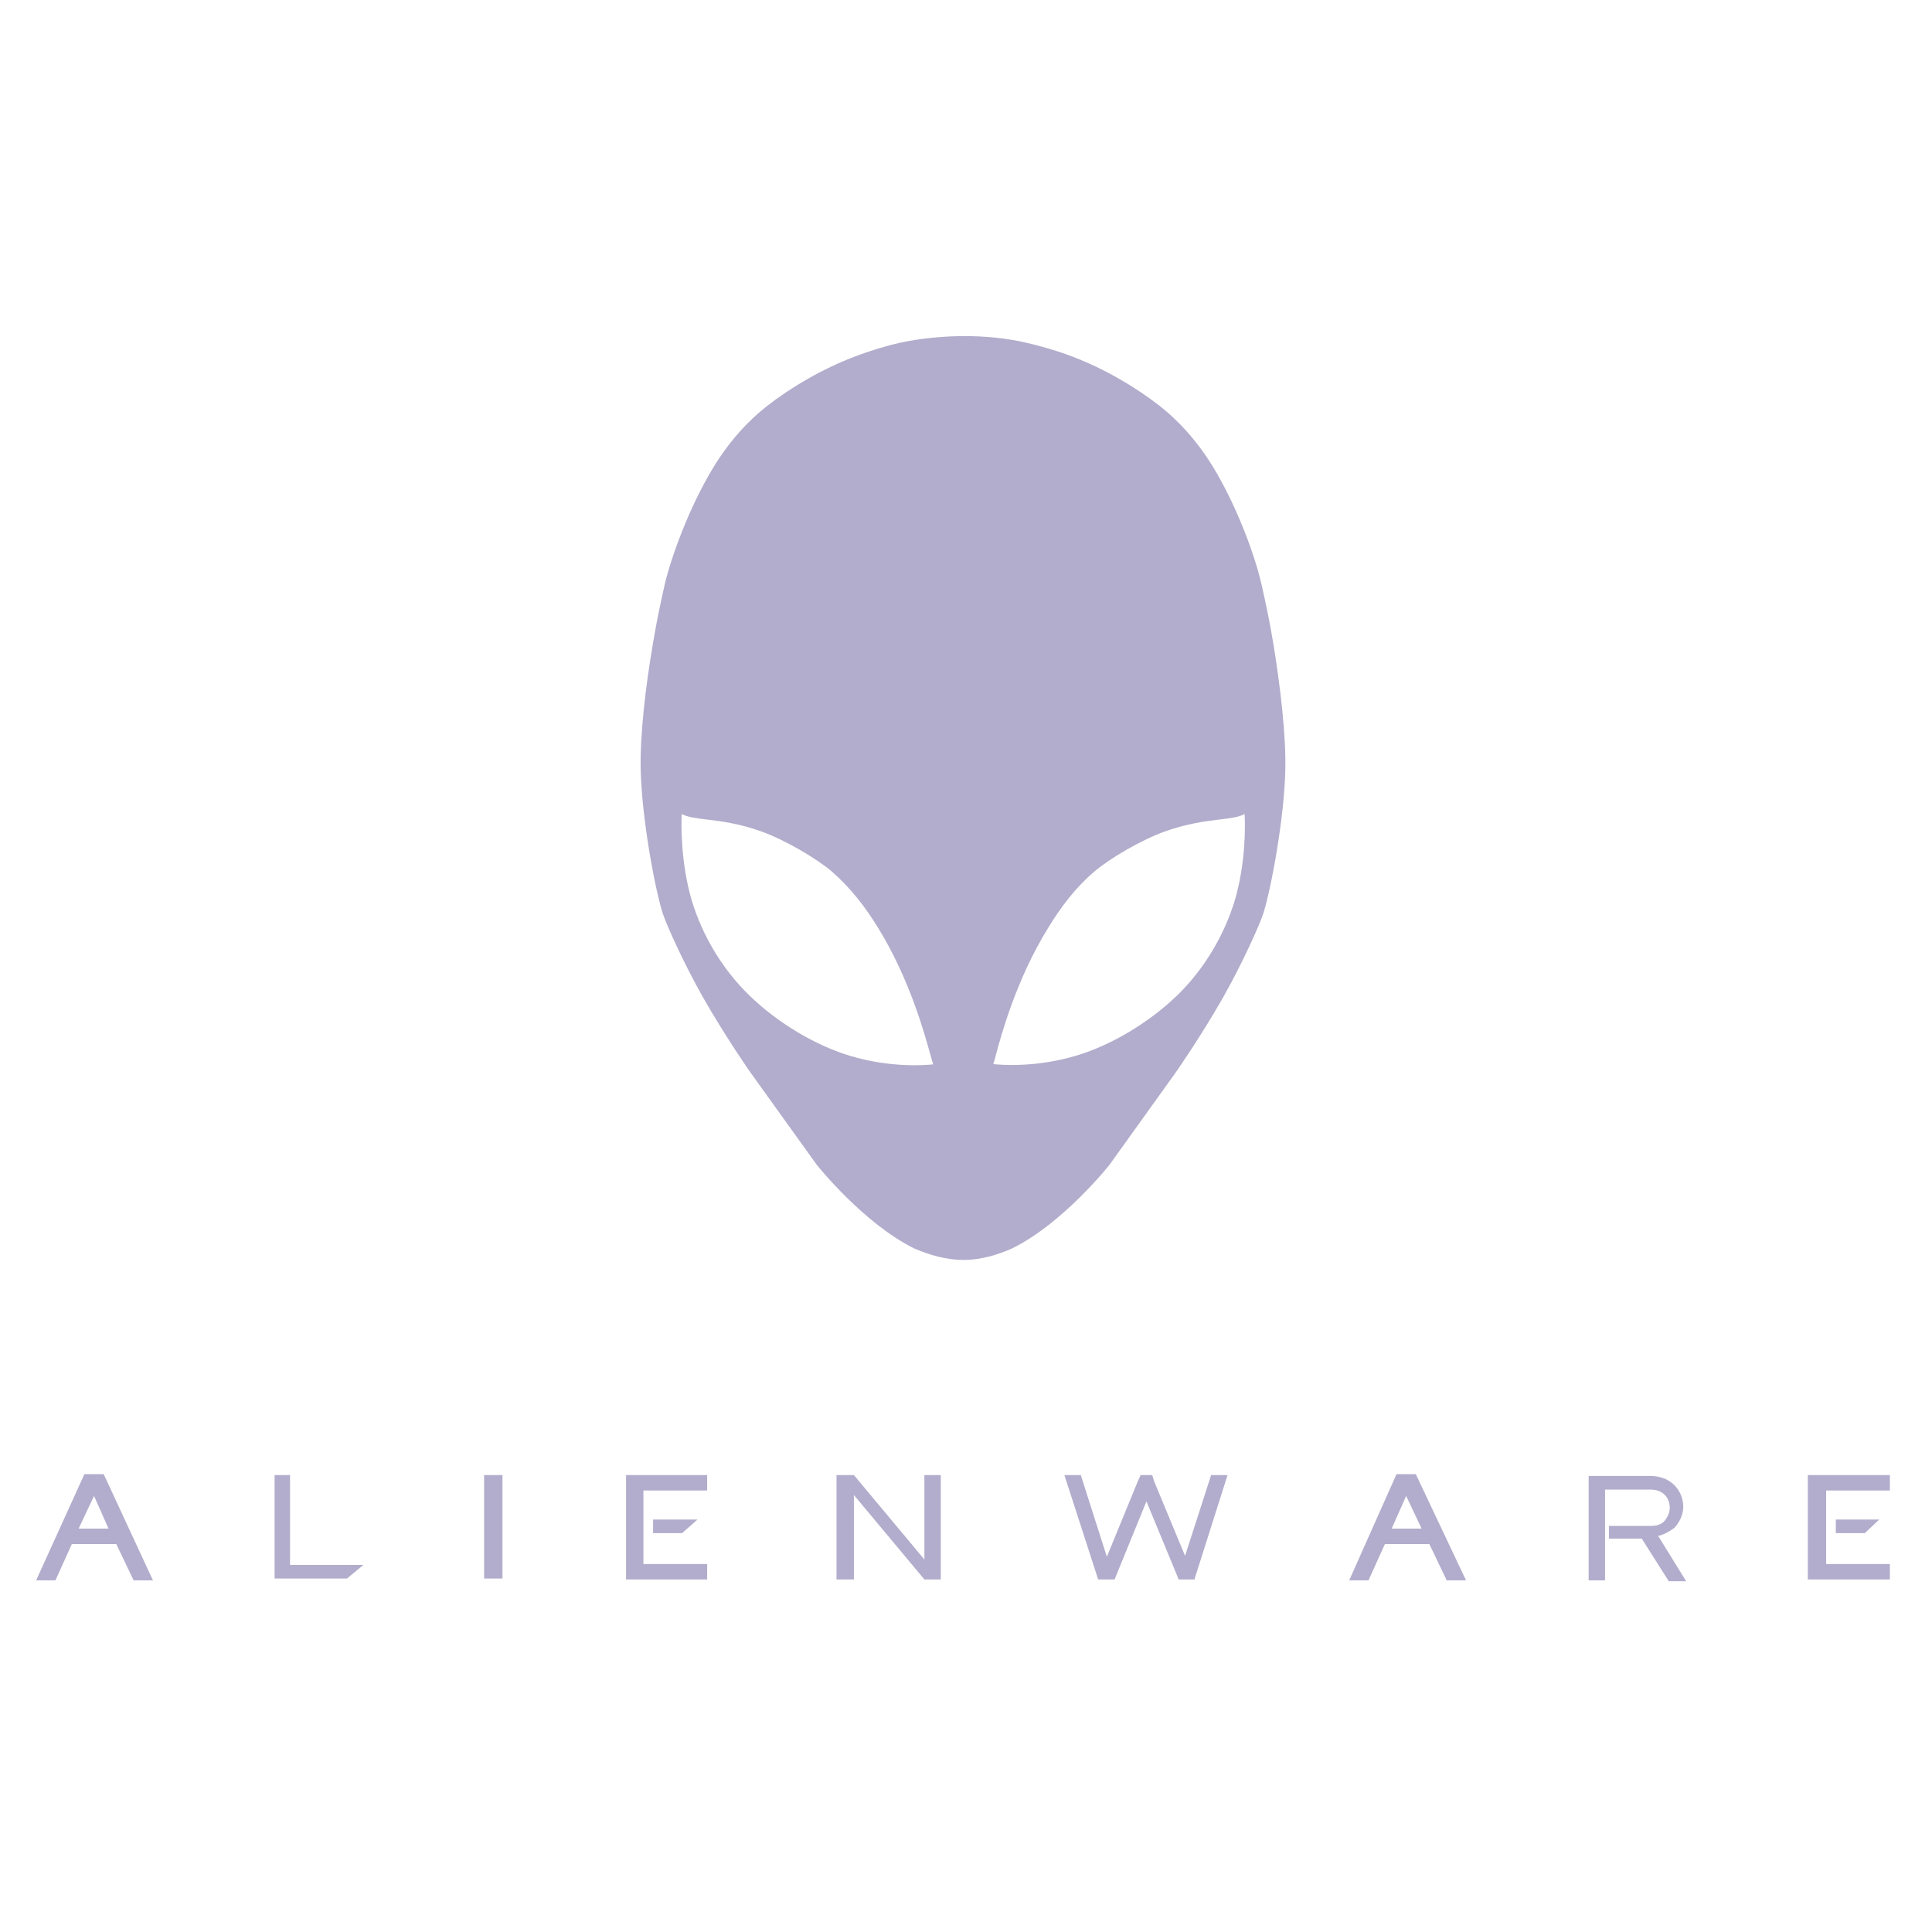 <svg width="90" height="90" viewBox="0 0 90 90" fill="none" xmlns="http://www.w3.org/2000/svg">
<path fill-rule="evenodd" clip-rule="evenodd" d="M58.867 42.501C59.223 41.332 59.828 38.122 59.875 35.833C59.911 34.298 59.65 31.985 59.306 29.92C59.14 28.905 58.926 27.925 58.76 27.194C58.452 25.86 57.634 23.618 56.531 21.788C55.783 20.561 54.918 19.605 53.992 18.885C52.901 18.035 51.443 17.174 49.948 16.607C49.201 16.324 48.454 16.112 47.778 15.958C45.987 15.545 43.828 15.569 41.954 15.958C41.278 16.112 40.531 16.336 39.796 16.619C38.301 17.186 36.843 18.047 35.752 18.897C34.827 19.617 33.961 20.573 33.214 21.8C32.11 23.629 31.292 25.872 30.972 27.194C30.806 27.937 30.592 28.905 30.426 29.92C30.07 31.973 29.809 34.286 29.845 35.821C29.893 38.11 30.497 41.32 30.853 42.489C31.019 43.032 31.838 44.849 32.751 46.466C33.795 48.295 34.933 49.924 34.933 49.924L38.052 54.267C38.052 54.267 40.199 56.969 42.571 58.15C43.295 58.468 44.089 58.693 44.896 58.693C45.667 58.693 46.45 58.468 47.161 58.15C49.545 56.969 51.68 54.267 51.68 54.267L54.787 49.936C54.787 49.936 55.926 48.307 56.969 46.478C57.883 44.861 58.701 43.043 58.867 42.501ZM38.752 40.6C39.618 41.356 40.33 42.276 40.911 43.232C42.367 45.6 43.061 48.118 43.342 49.14C43.405 49.367 43.447 49.52 43.472 49.582C43.129 49.617 41.504 49.759 39.583 49.18C38.017 48.708 36.238 47.67 34.898 46.36C33.664 45.168 32.703 43.563 32.217 41.922C31.719 40.211 31.731 38.488 31.755 37.921C32.038 38.07 32.423 38.116 32.922 38.176C33.57 38.254 34.413 38.355 35.479 38.736C36.558 39.125 38.017 39.975 38.752 40.6ZM56.813 38.176C57.311 38.117 57.694 38.07 57.978 37.921C58.013 38.488 58.025 40.223 57.527 41.922C57.041 43.563 56.068 45.179 54.847 46.36C53.494 47.67 51.727 48.697 50.162 49.169C48.24 49.747 46.616 49.605 46.272 49.57C46.293 49.514 46.328 49.383 46.379 49.192C46.642 48.214 47.334 45.641 48.822 43.232C49.403 42.276 50.102 41.344 50.98 40.6C51.715 39.975 53.174 39.125 54.254 38.736C55.325 38.356 56.166 38.254 56.813 38.176Z" fill="#B2ADCC"/>
<path fill-rule="evenodd" clip-rule="evenodd" d="M4.831 68.672H3.931L1.683 73.619H2.582L3.347 71.928H5.416L6.225 73.619H7.125L4.831 68.672ZM3.662 71.209L4.381 69.687L5.056 71.209H3.662Z" fill="#B2ADCC"/>
<path d="M12.792 68.714H13.511V72.9H16.93L16.165 73.534H12.792V68.714Z" fill="#B2ADCC"/>
<path d="M22.552 68.714H23.407V73.534H22.552V68.714Z" fill="#B2ADCC"/>
<path d="M32.492 70.786L31.772 71.42H30.423V70.786H32.492Z" fill="#B2ADCC"/>
<path d="M29.164 73.577H32.942V72.858H29.973V69.433H32.942V68.714H29.164V73.577Z" fill="#B2ADCC"/>
<path d="M87.543 70.786L86.868 71.42H85.519V70.786H87.543Z" fill="#B2ADCC"/>
<path d="M56.419 68.714L55.205 72.477L53.766 69.01L53.675 68.714H53.136L53.001 69.01L51.562 72.52L50.347 68.714H49.583L51.157 73.577H51.922L53.406 69.94L54.89 73.534V73.577H55.655V73.534L57.184 68.714H56.419Z" fill="#B2ADCC"/>
<path fill-rule="evenodd" clip-rule="evenodd" d="M65.055 68.672H65.954L68.293 73.619H67.393L66.584 71.928H64.515L63.75 73.619H62.851L65.055 68.672ZM65.504 69.687L64.83 71.209H66.224L65.504 69.687Z" fill="#B2ADCC"/>
<path d="M77.917 71.231L77.918 71.23C77.952 71.209 77.986 71.188 78.008 71.167C78.233 70.913 78.413 70.575 78.413 70.194C78.413 69.475 77.873 68.756 76.884 68.756H74.005V73.619H74.77V69.391H76.884C77.513 69.391 77.783 69.814 77.783 70.236C77.783 70.448 77.693 70.659 77.558 70.828C77.423 70.998 77.198 71.082 76.928 71.082H74.95V71.674H76.479L77.738 73.661H78.548L77.243 71.547C77.468 71.505 77.693 71.378 77.828 71.293C77.85 71.272 77.883 71.252 77.917 71.231Z" fill="#B2ADCC"/>
<path d="M39.778 68.714L43.061 72.647V68.714H43.825V73.577H43.061L39.778 69.644V73.577H38.968V68.714H39.778Z" fill="#B2ADCC"/>
<path d="M88.038 68.714H84.215V73.577H88.038V72.858H85.069V69.433H88.038V68.714Z" fill="#B2ADCC"/>
</svg>
